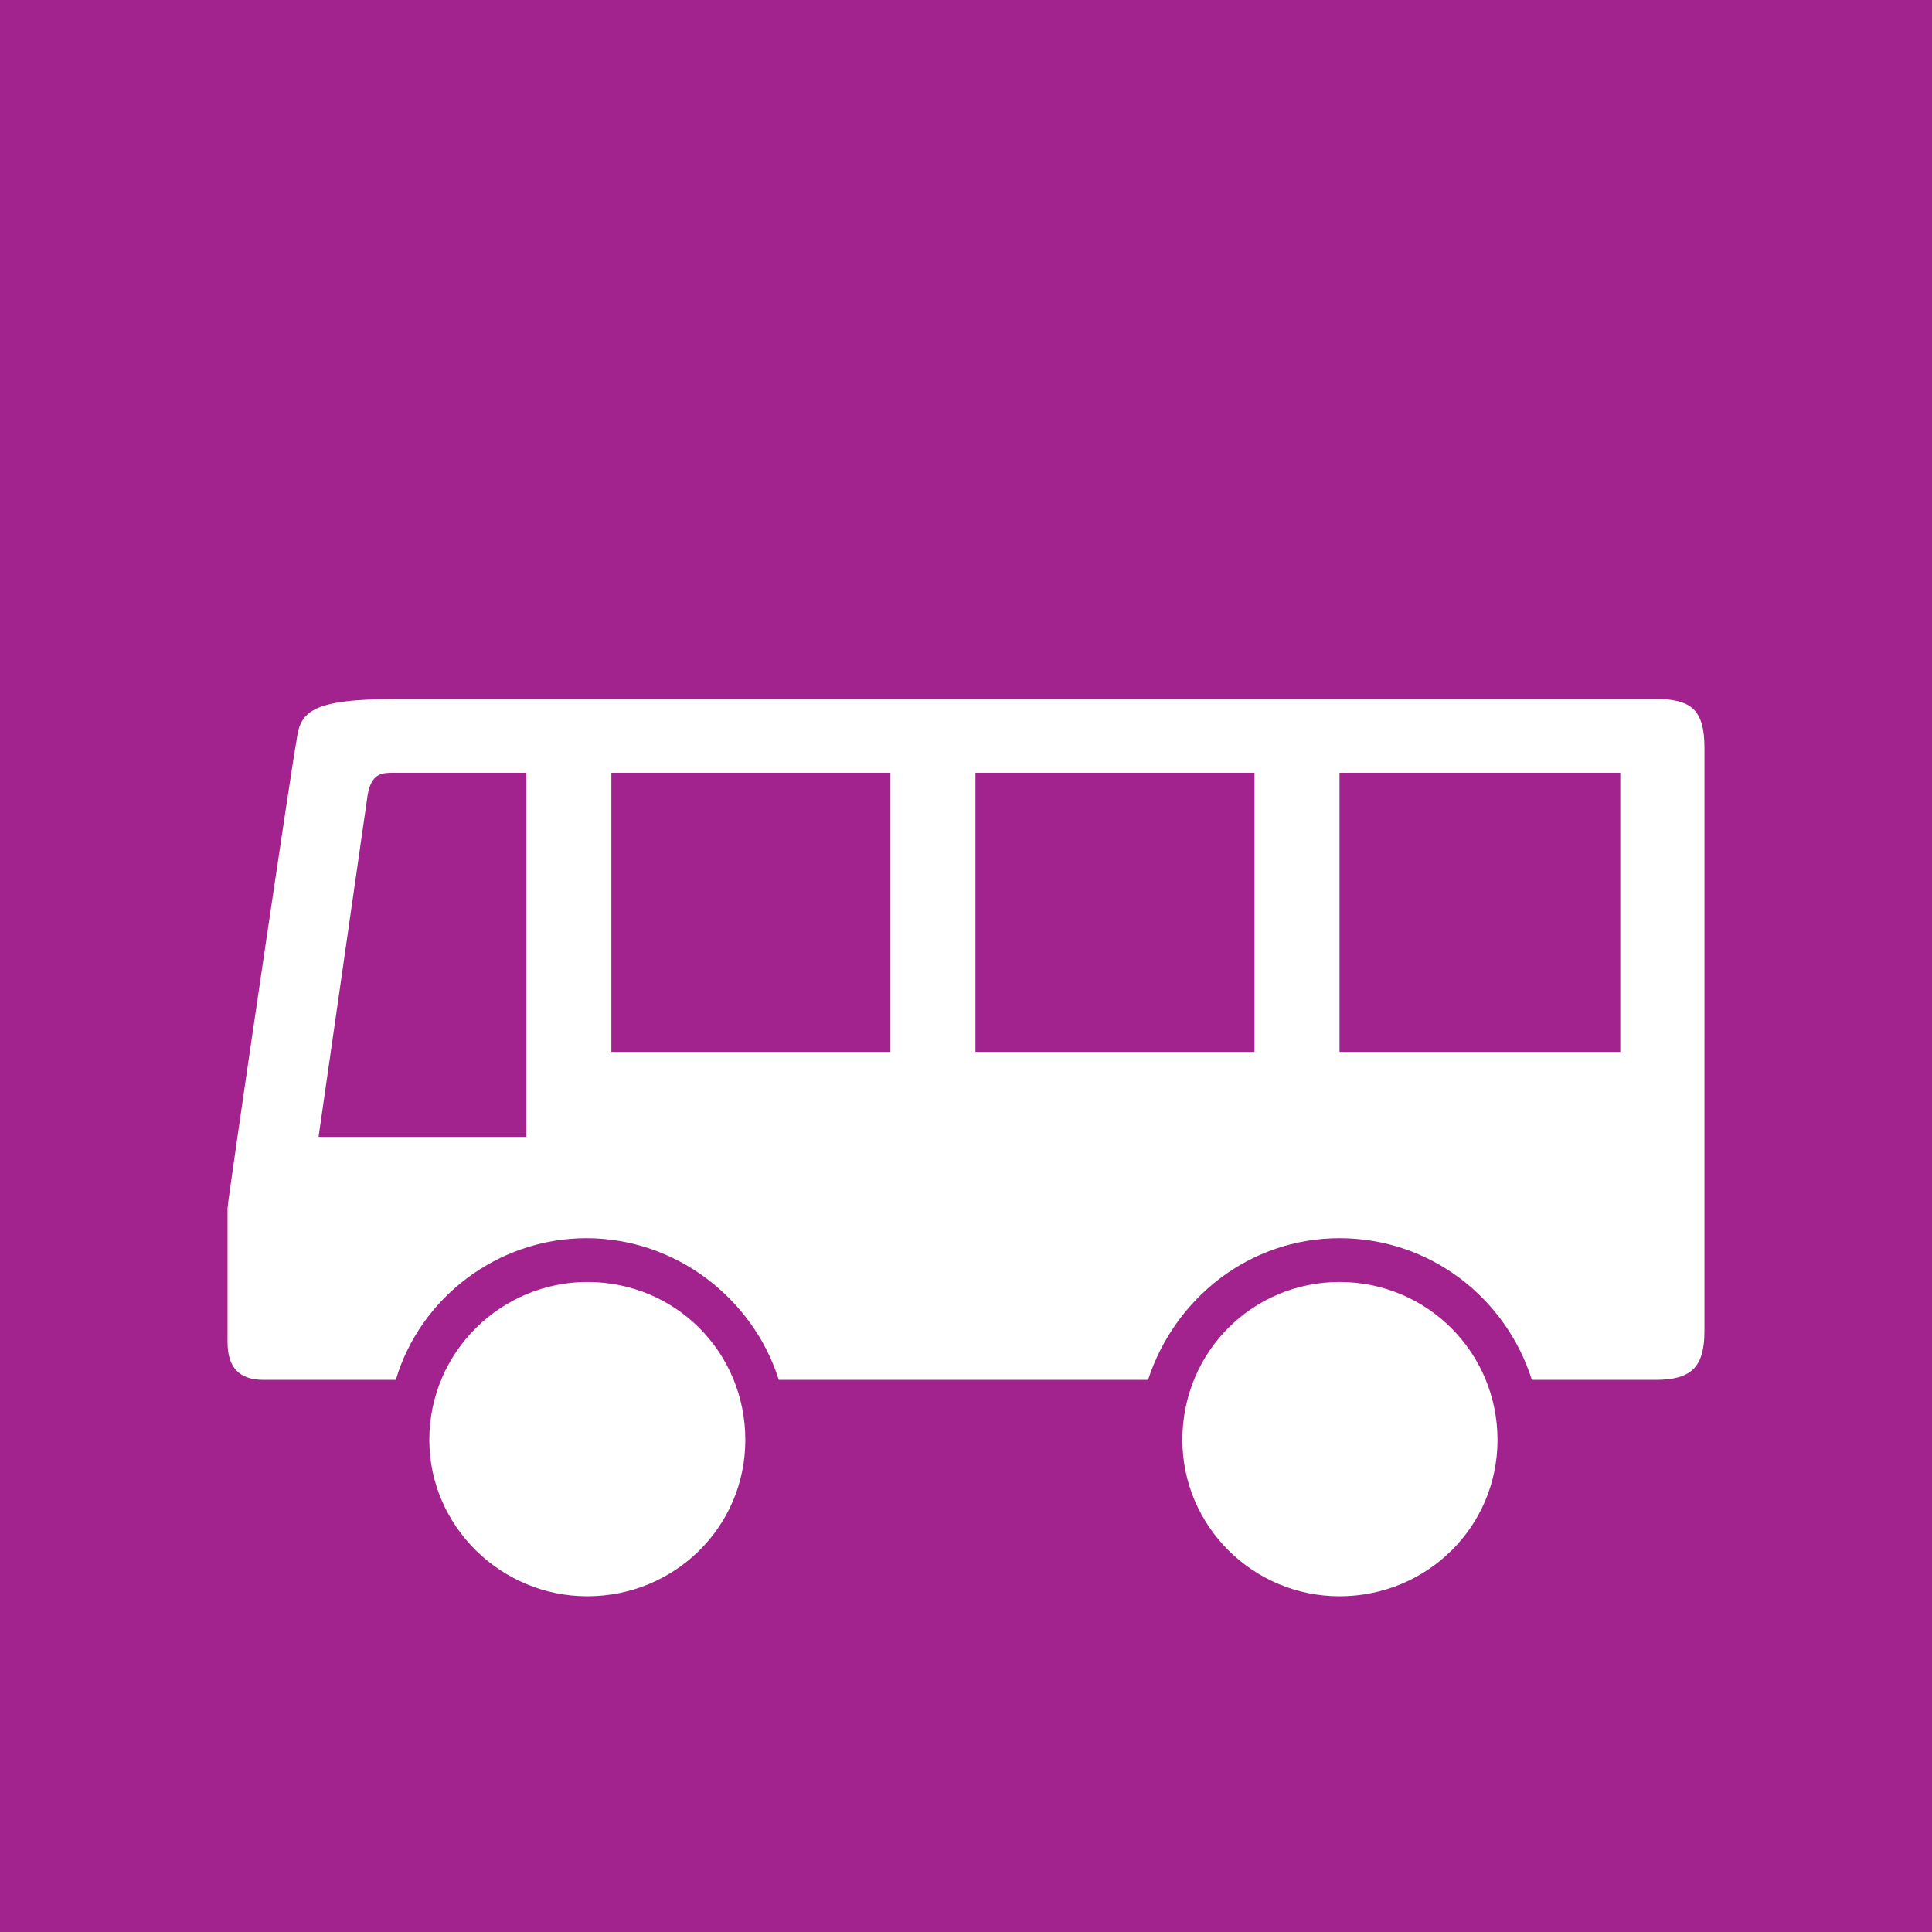 <?xml version="1.0" encoding="utf-8" standalone="no"?>
<svg height="22.5" width="22.5" xmlns="http://www.w3.org/2000/svg">
    <rect width="100%" height="100%" fill="#333333" stroke="none"/>
    <path d="M0 0l22.5 0 0 22.5 -22.5 0zm0 0" fill="#a2238e" />
    <path
        d="M7.12 12.25l3.25 0 0 -3.25 -3.25 0zm4.24 0l3.25 0 0 -3.25 -3.25 0zm4.24 0l3.27 0 0 -3.25 -3.27 0zm-6.92 4.52c0 1.01 -0.82 1.82 -1.84 1.82 -1.01 0 -1.84 -0.82 -1.84 -1.82 0 -1.03 0.84 -1.84 1.84 -1.84 1.03 0 1.84 0.82 1.84 1.84zm8.76 0c0 1.01 -0.82 1.82 -1.84 1.82 -1.01 0 -1.83 -0.82 -1.83 -1.82 0 -1.03 0.82 -1.84 1.83 -1.84 1.02 0 1.84 0.82 1.84 1.84zm2.41 -1.27c0 0.42 -0.15 0.57 -0.57 0.57l-1.44 0c-0.3 -0.95 -1.18 -1.65 -2.24 -1.65 -1.05 0 -1.92 0.7 -2.23 1.65l-4.3 0c-0.3 -0.95 -1.2 -1.65 -2.24 -1.65 -1.04 0 -1.94 0.7 -2.22 1.65l-1.54 0C2.78 16.07 2.65 15.92 2.65 15.63l0 -1.56C2.65 13.98 3.45 8.56 3.45 8.65 3.49 8.29 3.6 8.14 4.64 8.14l14.64 0c0.42 0 0.57 0.13 0.57 0.57zm-13.72 -2.27l0 -4.23 -1.56 0c-0.11 0 -0.25 0 -0.29 0.27l-0.57 3.97 2.41 0"
        fill="#ffffff" />
</svg>